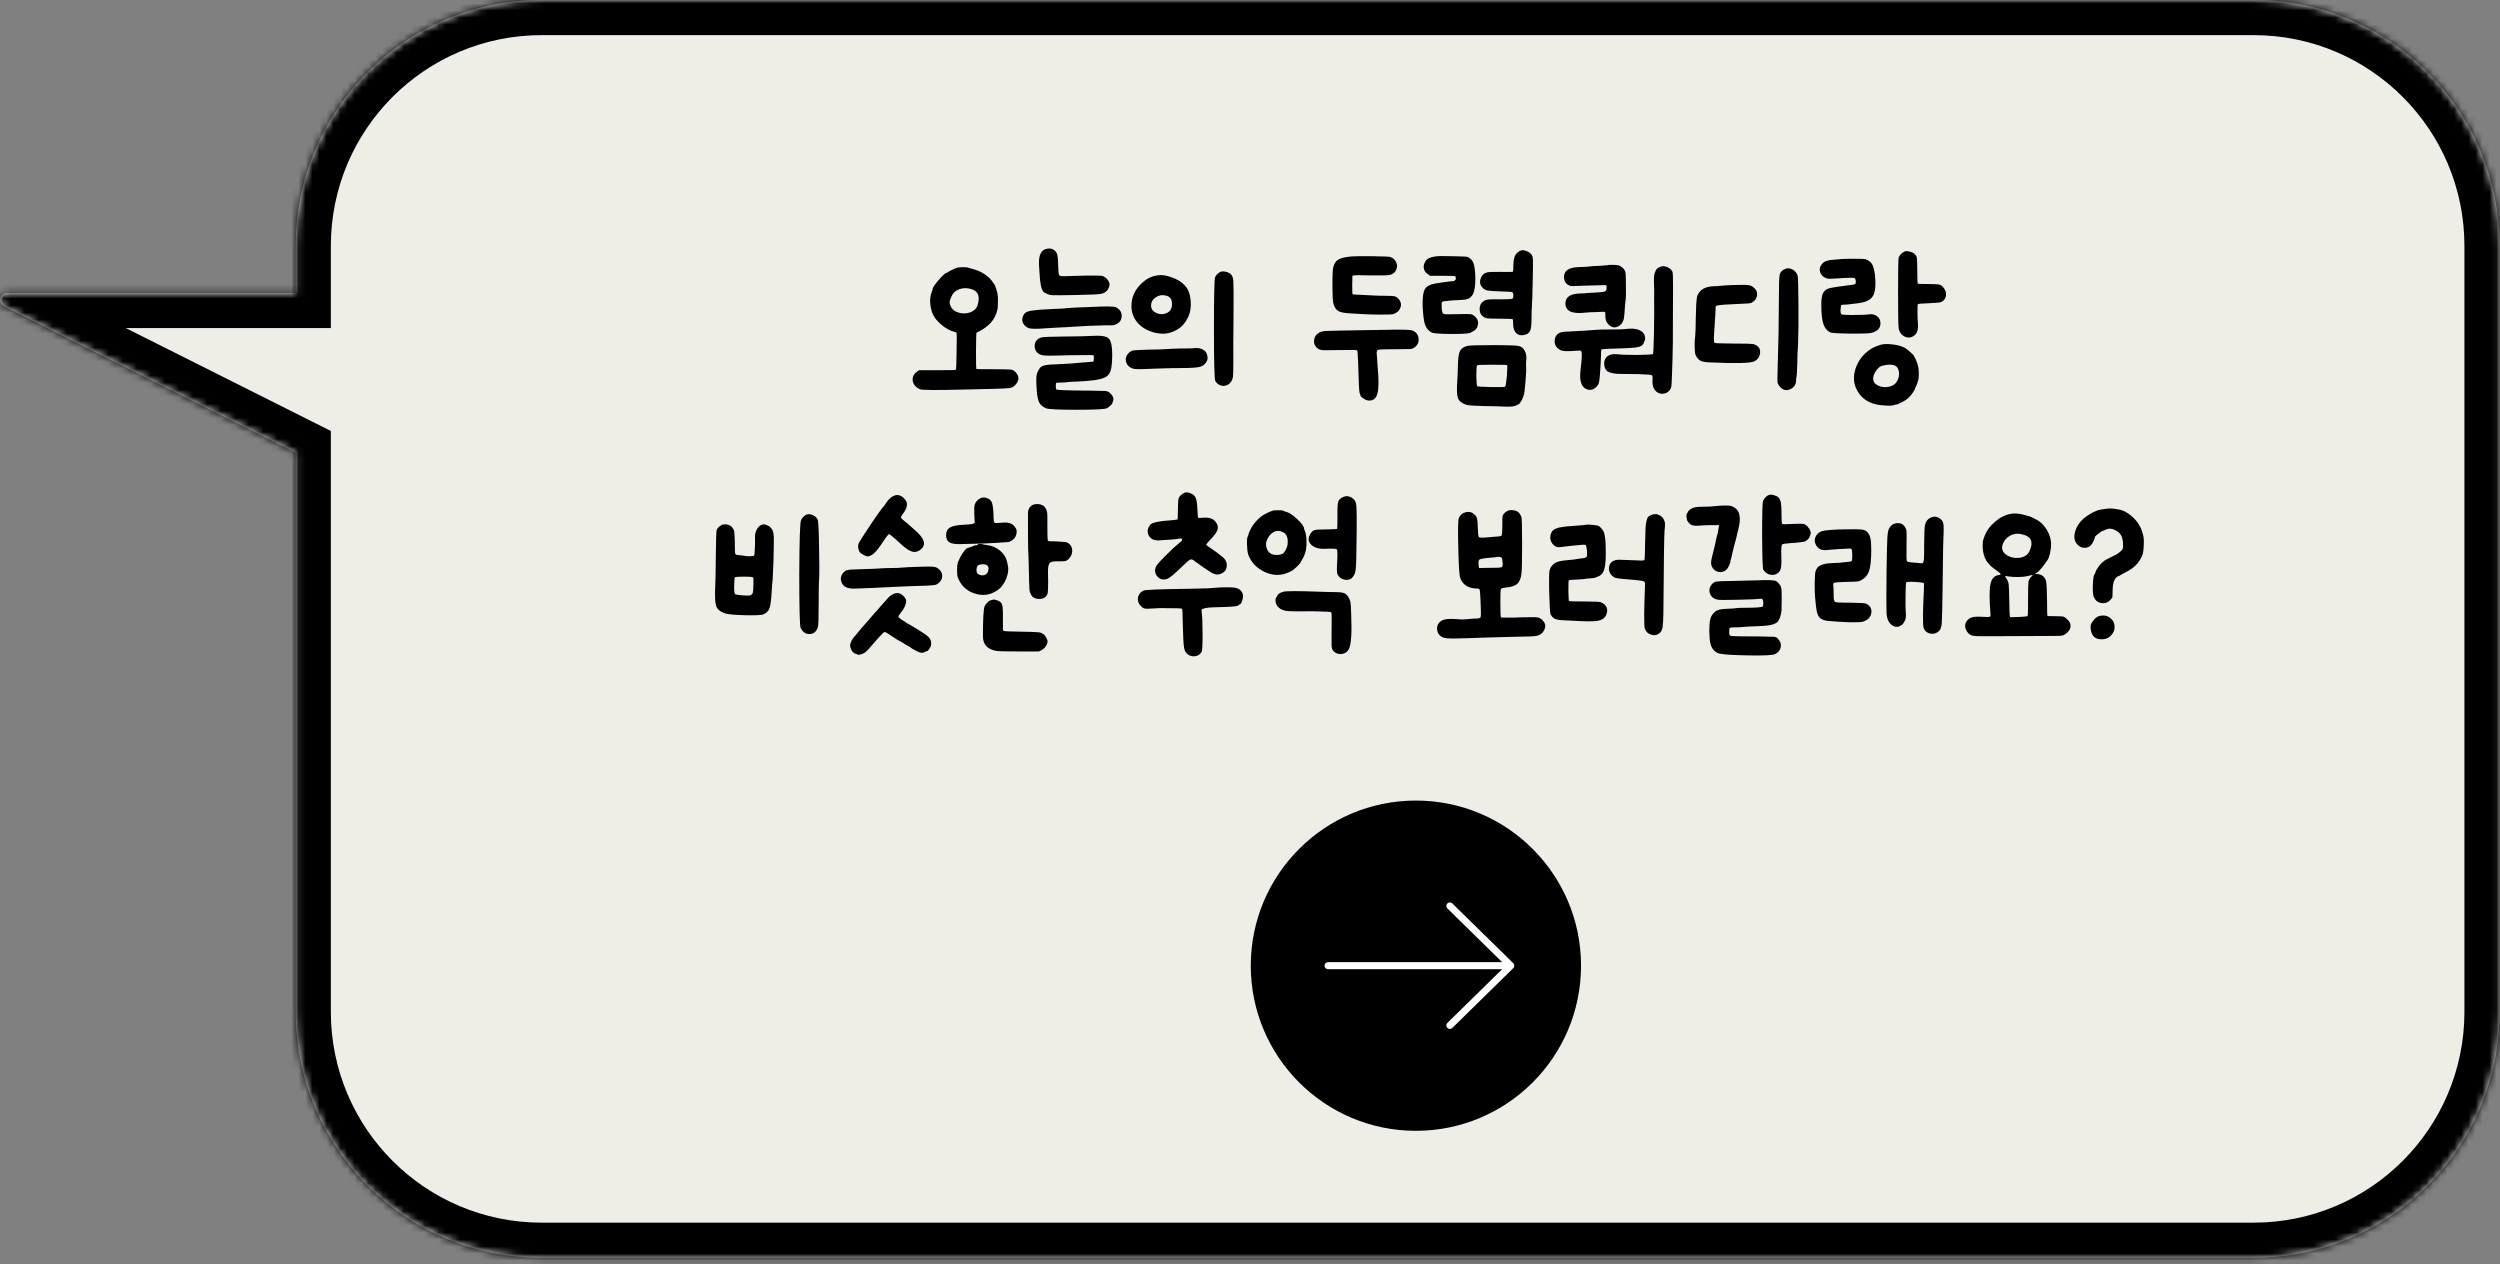 <svg width="356" height="180" viewBox="0 0 356 180" fill="none" xmlns="http://www.w3.org/2000/svg">
<rect x="0" y="0" width="356" height="180" fill="#808080" stroke="none"/>
<mask id="path-1-inside-1_802_12040" fill="white">
<path fill-rule="evenodd" clip-rule="evenodd" d="M77.131 0C57.789 0 42.109 15.68 42.109 35.021V41.71L1.002 41.71C-0.053 41.71 -0.39 43.132 0.553 43.605L42.109 64.458V144.088C42.109 163.43 57.789 179.109 77.131 179.109H320.917C340.258 179.109 355.938 163.43 355.938 144.088V35.021C355.938 15.68 340.258 0 320.917 0H77.131Z"/>
</mask>
<path fill-rule="evenodd" clip-rule="evenodd" d="M77.131 0C57.789 0 42.109 15.68 42.109 35.021V41.71L1.002 41.71C-0.053 41.71 -0.39 43.132 0.553 43.605L42.109 64.458V144.088C42.109 163.43 57.789 179.109 77.131 179.109H320.917C340.258 179.109 355.938 163.43 355.938 144.088V35.021C355.938 15.68 340.258 0 320.917 0H77.131Z" fill="#EEEDE6"/>
<path d="M42.109 41.71L42.109 46.713L47.112 46.713V41.71H42.109ZM1.002 41.71L1.002 46.713L1.002 46.713L1.002 41.71ZM0.553 43.605L2.797 39.133L2.797 39.133L0.553 43.605ZM42.109 64.458H47.112V61.371L44.353 59.986L42.109 64.458ZM47.112 35.021C47.112 18.443 60.552 5.003 77.131 5.003V-5.003C55.026 -5.003 37.106 12.916 37.106 35.021H47.112ZM47.112 41.71V35.021H37.106V41.71H47.112ZM1.002 46.713L42.109 46.713L42.109 36.707L1.002 36.707L1.002 46.713ZM2.797 39.133C6.569 41.026 5.222 46.713 1.002 46.713V36.707C-5.328 36.707 -7.349 45.237 -1.69 48.077L2.797 39.133ZM44.353 59.986L2.797 39.133L-1.691 48.077L39.865 68.929L44.353 59.986ZM47.112 144.088V64.458H37.106V144.088H47.112ZM77.131 174.106C60.552 174.106 47.112 160.667 47.112 144.088H37.106C37.106 166.193 55.026 184.112 77.131 184.112V174.106ZM320.917 174.106H77.131V184.112H320.917V174.106ZM350.935 144.088C350.935 160.667 337.495 174.106 320.917 174.106V184.112C343.022 184.112 360.941 166.193 360.941 144.088H350.935ZM350.935 35.021V144.088H360.941V35.021H350.935ZM320.917 5.003C337.495 5.003 350.935 18.443 350.935 35.021H360.941C360.941 12.916 343.022 -5.003 320.917 -5.003V5.003ZM77.131 5.003H320.917V-5.003H77.131V5.003Z" fill="black" mask="url(#path-1-inside-1_802_12040)"/>
<path d="M136.108 38.187C136.332 38.094 136.629 38.048 137.001 38.048C137.373 38.029 137.68 38.057 137.921 38.132C138.126 38.187 138.321 38.243 138.507 38.299C139.492 38.559 140.301 39.005 140.934 39.638C141.119 39.824 141.296 40.047 141.463 40.307C141.649 40.549 141.742 40.707 141.742 40.781C141.742 40.818 141.761 40.893 141.798 41.004C141.854 41.097 141.9 41.227 141.938 41.395C141.993 41.581 142.031 41.748 142.049 41.897C142.105 42.138 142.124 42.529 142.105 43.068C142.105 43.589 142.068 43.979 141.993 44.24C141.696 45.467 140.868 46.434 139.511 47.14C139.232 47.289 139.074 47.373 139.037 47.391C139.018 47.428 139 48.293 138.981 49.985C138.981 51.677 139 52.532 139.037 52.551C139.056 52.57 139.892 52.579 141.547 52.579C142.942 52.579 143.75 52.597 143.974 52.635C144.197 52.653 144.411 52.774 144.615 52.997C145.192 53.611 145.164 54.234 144.531 54.866C144.308 55.089 144.067 55.219 143.806 55.256C143.565 55.294 142.849 55.331 141.659 55.368C140.264 55.387 138.674 55.424 136.889 55.48C133.226 55.572 131.255 55.554 130.977 55.424C130.4 55.145 130.065 54.754 129.972 54.252C129.898 53.732 130.093 53.295 130.558 52.941L130.865 52.718H133.459C135.188 52.718 136.071 52.7 136.108 52.663C136.164 52.607 136.201 51.724 136.22 50.013C136.257 48.302 136.248 47.419 136.192 47.363C136.155 47.326 136.053 47.289 135.885 47.252C135.309 47.103 134.723 46.787 134.128 46.303C133.533 45.82 133.105 45.309 132.845 44.77C132.622 44.267 132.492 43.691 132.455 43.04C132.436 42.389 132.529 41.859 132.734 41.45C132.771 41.358 132.789 41.274 132.789 41.2C132.789 40.995 133.078 40.558 133.654 39.889C134.249 39.201 134.63 38.857 134.798 38.857C134.853 38.857 134.881 38.847 134.881 38.829C134.881 38.792 135.03 38.699 135.327 38.55C135.644 38.383 135.904 38.262 136.108 38.187ZM138.34 41.172C137.745 40.986 137.178 40.986 136.638 41.172C136.099 41.358 135.727 41.683 135.523 42.148C135.448 42.334 135.393 42.464 135.355 42.538C135.188 42.854 135.188 43.198 135.355 43.57C135.523 43.942 135.783 44.212 136.136 44.379C136.768 44.658 137.401 44.704 138.033 44.519C138.665 44.314 139.056 43.961 139.204 43.459C139.595 42.231 139.307 41.469 138.34 41.172ZM149.066 35.426C149.568 35.315 149.977 35.435 150.293 35.789C150.442 35.937 150.535 36.123 150.572 36.346C150.628 36.57 150.665 36.997 150.683 37.629C150.683 37.685 150.683 37.75 150.683 37.825C150.702 38.606 150.748 39.061 150.823 39.191C150.916 39.303 151.204 39.349 151.687 39.331C151.743 39.331 151.79 39.331 151.827 39.331C152.533 39.294 153.51 39.266 154.755 39.247C155.964 39.228 156.671 39.238 156.875 39.275C157.098 39.312 157.331 39.442 157.572 39.666C158.112 40.205 158.13 40.781 157.628 41.395C157.386 41.655 157.061 41.813 156.652 41.869C156.261 41.925 155.099 41.971 153.166 42.008C151.325 42.045 150.228 42.055 149.874 42.036C149.521 42.018 149.224 41.934 148.982 41.785C148.926 41.748 148.861 41.72 148.787 41.702C148.526 41.571 148.34 41.237 148.229 40.697C148.117 40.158 148.024 39.154 147.95 37.685C147.894 36.328 148.266 35.575 149.066 35.426ZM155.453 43.71C157.498 43.598 158.66 43.617 158.939 43.765C159.534 44.1 159.794 44.556 159.72 45.132C159.664 45.709 159.292 46.099 158.604 46.303C158.511 46.322 158.065 46.331 157.266 46.331C155.964 46.35 154.476 46.415 152.803 46.527C152.394 46.564 151.715 46.601 150.767 46.638C149.986 46.675 149.354 46.712 148.87 46.75C147.55 46.861 146.732 46.843 146.416 46.694C146.119 46.564 145.886 46.359 145.719 46.08C145.57 45.801 145.533 45.523 145.607 45.244C145.7 44.89 145.849 44.649 146.053 44.519C146.258 44.37 146.602 44.267 147.085 44.212C147.569 44.137 148.406 44.072 149.596 44.016C150.618 43.979 151.232 43.951 151.436 43.933C151.585 43.896 152.189 43.849 153.249 43.793C154.291 43.756 155.025 43.728 155.453 43.71ZM155.313 47.837C156.671 47.745 157.517 47.856 157.851 48.172C158.205 48.47 158.381 49.269 158.381 50.571C158.381 51.928 158.232 52.821 157.935 53.248C157.656 53.676 157.015 53.964 156.01 54.113C155.192 54.224 154.318 54.299 153.389 54.336C152.645 54.355 152.162 54.383 151.938 54.42C151.697 54.457 151.399 54.475 151.046 54.475C150.655 54.475 150.432 54.503 150.376 54.559C150.358 54.615 150.349 54.773 150.349 55.033C150.349 55.275 150.367 55.414 150.404 55.452C150.497 55.545 151.78 55.6 154.253 55.619C154.402 55.619 154.616 55.619 154.895 55.619C156.327 55.638 157.173 55.656 157.433 55.675C157.693 55.712 157.898 55.805 158.046 55.954C158.084 55.991 158.102 56.01 158.102 56.01C158.548 56.419 158.66 56.846 158.437 57.292C158.381 57.404 158.353 57.478 158.353 57.516C158.353 57.553 158.26 57.646 158.074 57.794C157.907 57.962 157.758 58.073 157.628 58.129C157.349 58.278 155.908 58.352 153.305 58.352C150.702 58.352 149.242 58.278 148.926 58.129C148.499 57.925 148.201 57.683 148.034 57.404C147.866 57.125 147.745 56.669 147.671 56.037C147.541 54.55 147.532 53.629 147.643 53.276C147.829 52.7 148.071 52.328 148.368 52.16C148.684 51.993 149.345 51.9 150.349 51.882C151.167 51.844 151.855 51.807 152.413 51.77C153.826 51.658 154.82 51.575 155.397 51.519C155.583 51.519 155.685 51.5 155.704 51.463C155.741 51.445 155.759 51.305 155.759 51.045C155.778 50.785 155.769 50.636 155.732 50.599C155.694 50.562 155.099 50.552 153.947 50.571C152.812 50.571 151.725 50.589 150.683 50.627C149.642 50.664 148.926 50.654 148.536 50.599C148.164 50.543 147.866 50.394 147.643 50.152C147.457 49.929 147.355 49.66 147.336 49.344C147.318 49.028 147.392 48.758 147.56 48.535C147.56 48.535 147.569 48.525 147.587 48.507C147.792 48.246 148.062 48.089 148.396 48.033C148.731 47.977 149.772 47.94 151.52 47.921C151.557 47.921 151.585 47.921 151.604 47.921C153.612 47.903 154.848 47.875 155.313 47.837ZM173.674 38.773C173.86 38.643 174.139 38.615 174.511 38.689C174.883 38.764 175.152 38.903 175.32 39.108C175.338 39.108 175.348 39.117 175.348 39.136C175.515 39.322 175.608 39.647 175.627 40.112C175.664 40.558 175.673 42.036 175.654 44.546C175.654 44.658 175.654 44.751 175.654 44.825C175.617 48.34 175.608 50.571 175.627 51.519C175.627 52.728 175.608 53.444 175.571 53.667C175.496 54.113 175.301 54.457 174.985 54.699C174.669 54.922 174.325 54.996 173.953 54.922C173.581 54.847 173.284 54.624 173.061 54.252C172.93 54.066 172.865 51.612 172.865 46.889C172.865 42.166 172.921 39.693 173.033 39.47C173.163 39.191 173.377 38.959 173.674 38.773ZM164.749 39.219C165.381 39.108 166.088 39.201 166.869 39.498C167.668 39.777 168.291 40.167 168.738 40.669C169.202 41.172 169.472 41.869 169.546 42.761C169.639 43.654 169.518 44.453 169.184 45.16C168.923 45.699 168.626 46.127 168.291 46.443C167.957 46.759 167.52 47.029 166.98 47.252C166.162 47.586 165.233 47.605 164.191 47.307C163.15 46.991 162.36 46.471 161.821 45.746C161.393 45.188 161.161 44.546 161.123 43.821C161.086 43.096 161.207 42.427 161.486 41.813C161.783 41.181 162.22 40.623 162.797 40.14C163.373 39.638 164.024 39.331 164.749 39.219ZM166.144 42.12C165.586 41.953 165.075 42.018 164.61 42.315C164.145 42.613 163.912 43.022 163.912 43.542C163.912 43.989 164.163 44.333 164.666 44.574C165.168 44.797 165.66 44.797 166.144 44.574C166.646 44.351 166.897 43.923 166.897 43.291C166.897 42.659 166.646 42.269 166.144 42.12ZM169.853 49.595C170.299 49.539 170.653 49.548 170.913 49.623C171.136 49.678 171.35 49.79 171.555 49.957C171.74 50.124 171.861 50.357 171.917 50.654C171.991 50.933 171.973 51.184 171.861 51.407C171.657 51.835 171.322 52.114 170.857 52.244C170.411 52.356 169.528 52.411 168.208 52.411C167.352 52.411 166.385 52.43 165.307 52.467C162.983 52.579 161.69 52.597 161.43 52.523C160.891 52.374 160.538 52.068 160.37 51.603C160.222 51.119 160.333 50.682 160.705 50.292C160.91 50.069 161.133 49.939 161.374 49.901C161.616 49.864 162.323 49.827 163.494 49.79C164.889 49.771 165.79 49.743 166.199 49.706C166.664 49.669 167.306 49.641 168.124 49.623C169.016 49.623 169.593 49.613 169.853 49.595ZM192.499 36.514C192.964 36.477 193.958 36.467 195.483 36.486C197.026 36.505 197.863 36.542 197.993 36.597C198.402 36.746 198.681 37.007 198.83 37.378C198.979 37.732 198.969 38.085 198.802 38.438C198.653 38.792 198.374 39.024 197.965 39.136C197.761 39.21 196.878 39.238 195.316 39.219C193.754 39.182 192.908 39.182 192.778 39.219L192.582 39.275L192.555 40.53C192.555 41.385 192.573 41.841 192.61 41.897C192.648 41.934 193.019 41.962 193.726 41.98C194.377 41.999 194.935 42.027 195.399 42.064C195.883 42.101 196.515 42.12 197.296 42.12C198.003 42.12 198.439 42.148 198.607 42.203C198.793 42.241 198.979 42.362 199.165 42.566C199.499 42.957 199.583 43.375 199.416 43.821C199.248 44.267 198.895 44.574 198.356 44.742C198.244 44.779 197.686 44.797 196.682 44.797C195.697 44.797 194.907 44.779 194.312 44.742C193.494 44.686 192.843 44.649 192.359 44.63C191.504 44.593 190.909 44.481 190.574 44.295C190.24 44.091 190.007 43.737 189.877 43.236C189.784 42.882 189.738 41.99 189.738 40.558C189.738 39.126 189.784 38.262 189.877 37.964C190.026 37.462 190.277 37.118 190.63 36.932C191.002 36.728 191.625 36.588 192.499 36.514ZM197.045 46.973C199.313 46.917 200.634 46.936 201.005 47.029C201.619 47.215 201.954 47.614 202.01 48.228C202.065 48.823 201.805 49.279 201.229 49.595C201.136 49.65 200.968 49.688 200.727 49.706C200.503 49.706 199.806 49.715 198.635 49.734C198.467 49.734 198.244 49.734 197.965 49.734C196.98 49.734 196.403 49.762 196.236 49.818C196.087 49.873 196.022 50.059 196.041 50.376C196.041 50.487 196.05 50.571 196.069 50.627C196.087 51.054 196.125 51.603 196.18 52.272C196.348 54.076 196.338 55.322 196.152 56.01C195.985 56.697 195.595 57.041 194.981 57.041C194.721 57.041 194.442 56.939 194.144 56.735C193.847 56.549 193.698 56.372 193.698 56.205C193.698 56.149 193.67 56.075 193.614 55.982C193.54 55.87 193.466 54.345 193.391 51.407C193.354 50.459 193.308 49.957 193.252 49.901C193.215 49.827 192.508 49.808 191.132 49.846C189.57 49.864 188.668 49.873 188.427 49.873C188.185 49.855 187.98 49.808 187.813 49.734C187.46 49.529 187.237 49.251 187.144 48.897C187.069 48.525 187.134 48.163 187.339 47.81C187.413 47.698 187.543 47.577 187.729 47.447C187.915 47.317 188.046 47.252 188.12 47.252C188.213 47.252 188.306 47.224 188.399 47.168C188.51 47.131 189.672 47.094 191.885 47.056C193.819 47.038 195.539 47.01 197.045 46.973ZM216.42 35.733C216.699 35.584 217.025 35.593 217.396 35.761C217.787 35.91 218.057 36.142 218.205 36.458C218.261 36.607 218.289 36.821 218.289 37.099C218.308 37.378 218.298 38.28 218.261 39.805C218.224 41.887 218.187 43.115 218.15 43.486C218.112 43.896 218.094 44.481 218.094 45.244C218.094 46.155 218.029 46.768 217.899 47.084C217.768 47.401 217.489 47.605 217.062 47.698C216.597 47.81 216.216 47.726 215.918 47.447C215.621 47.15 215.472 46.722 215.472 46.164C215.472 45.736 215.453 45.504 215.416 45.467C215.379 45.411 214.775 45.383 213.603 45.383C212.432 45.383 211.772 45.355 211.623 45.299C211.028 45.095 210.721 44.686 210.703 44.072C210.684 43.44 210.963 42.994 211.539 42.733C211.707 42.641 212.367 42.603 213.52 42.622C213.594 42.622 213.687 42.622 213.799 42.622C214.635 42.622 215.128 42.603 215.277 42.566C215.426 42.529 215.5 42.389 215.5 42.148C215.5 42.111 215.5 42.083 215.5 42.064C215.5 41.785 215.435 41.627 215.305 41.59C215.193 41.553 214.71 41.525 213.854 41.506C212.795 41.469 212.116 41.423 211.818 41.367C211.539 41.311 211.298 41.172 211.093 40.948C210.777 40.614 210.684 40.214 210.814 39.749C210.944 39.266 211.242 38.95 211.707 38.801C211.93 38.727 212.599 38.699 213.715 38.717C214.849 38.736 215.426 38.727 215.444 38.689C215.481 38.633 215.5 38.336 215.5 37.797C215.519 37.183 215.593 36.737 215.723 36.458C215.853 36.16 216.086 35.919 216.42 35.733ZM204.399 36.514C204.753 36.458 205.58 36.449 206.882 36.486C208.202 36.505 208.918 36.542 209.029 36.597C209.438 36.821 209.708 37.127 209.838 37.518C209.968 37.89 210.052 38.541 210.089 39.47C210.108 40.642 209.987 41.46 209.727 41.925C209.671 42.036 209.568 42.166 209.42 42.315C209.29 42.445 209.197 42.51 209.141 42.51C209.104 42.51 209.029 42.538 208.918 42.594C208.825 42.65 208.425 42.696 207.718 42.733C207.03 42.752 206.584 42.78 206.38 42.817C206.194 42.854 205.998 42.873 205.794 42.873C205.552 42.892 205.403 42.938 205.348 43.012C205.292 43.068 205.273 43.245 205.292 43.542C205.292 43.598 205.292 43.663 205.292 43.737C205.31 44.277 205.394 44.593 205.543 44.686C205.71 44.76 206.268 44.779 207.216 44.742C207.347 44.742 207.449 44.742 207.523 44.742C208.583 44.704 209.224 44.704 209.448 44.742C209.671 44.779 209.903 44.928 210.145 45.188C210.442 45.485 210.545 45.848 210.452 46.276C210.377 46.703 210.136 47.01 209.727 47.196C209.559 47.289 209.448 47.354 209.392 47.391C209.169 47.503 208.248 47.559 206.631 47.559C205.032 47.54 204.12 47.475 203.897 47.363C203.433 47.122 203.107 46.74 202.921 46.22C202.754 45.699 202.642 44.844 202.586 43.654C202.549 42.427 202.652 41.608 202.893 41.2C203.135 40.772 203.646 40.493 204.427 40.363C204.985 40.288 205.292 40.242 205.348 40.223C205.571 40.205 205.85 40.167 206.184 40.112C206.389 40.075 206.566 40.056 206.714 40.056C207.216 40.037 207.402 39.824 207.272 39.414C207.254 39.34 207.161 39.303 206.993 39.303C206.844 39.284 206.324 39.275 205.431 39.275H203.646L203.34 39.052C203.098 38.903 202.921 38.699 202.81 38.438C202.717 38.159 202.707 37.899 202.782 37.657C202.893 37.304 203.061 37.044 203.284 36.876C203.525 36.709 203.897 36.588 204.399 36.514ZM208.918 49.26C209.197 49.185 210.442 49.148 212.655 49.148C214.886 49.148 216.123 49.195 216.365 49.288C216.718 49.399 216.978 49.641 217.145 50.013C217.331 50.366 217.396 50.785 217.341 51.268C217.304 51.603 217.294 51.9 217.313 52.16C217.35 52.57 217.322 53.295 217.229 54.336C217.155 55.377 217.062 56.056 216.95 56.372C216.857 56.688 216.727 56.967 216.56 57.209C216.411 57.469 216.281 57.599 216.169 57.599C216.132 57.599 216.086 57.618 216.03 57.655C215.807 57.859 215.24 57.943 214.329 57.906C213.771 57.869 212.748 57.841 211.261 57.822C209.847 57.785 209.039 57.729 208.834 57.655C208.165 57.432 207.756 57.106 207.607 56.679C207.458 56.27 207.43 55.405 207.523 54.085C207.56 53.694 207.588 53.007 207.607 52.021C207.625 51.036 207.718 50.366 207.886 50.013C208.053 49.66 208.397 49.409 208.918 49.26ZM214.607 51.993C214.552 51.956 213.836 51.937 212.46 51.937C211.102 51.937 210.396 51.965 210.34 52.021C210.266 52.077 210.229 52.579 210.229 53.527C210.247 54.475 210.294 54.968 210.368 55.005C210.498 55.061 211.177 55.098 212.404 55.117C213.65 55.136 214.291 55.117 214.329 55.061C214.421 54.95 214.505 54.429 214.58 53.499C214.654 52.57 214.663 52.068 214.607 51.993ZM228.911 37.769C229.059 37.713 229.329 37.694 229.719 37.713C230.11 37.732 230.38 37.76 230.528 37.797C230.937 37.964 231.235 38.234 231.421 38.606C231.495 38.754 231.532 39.424 231.532 40.614C231.551 41.785 231.532 42.52 231.477 42.817C231.439 43.003 231.402 43.403 231.365 44.016C231.328 44.63 231.291 45.058 231.253 45.299C231.179 45.746 230.984 46.09 230.668 46.331C230.37 46.554 230.063 46.648 229.747 46.61C229.45 46.554 229.18 46.378 228.938 46.08C228.697 45.783 228.585 45.402 228.604 44.937C228.604 44.621 228.585 44.444 228.548 44.407C228.529 44.388 228.139 44.398 227.377 44.435C226.633 44.453 226.094 44.481 225.759 44.519C223.862 44.742 222.914 44.305 222.914 43.208C222.914 42.278 223.649 41.804 225.117 41.785C225.471 41.785 225.759 41.767 225.982 41.729C226.242 41.711 226.707 41.683 227.377 41.646C228.009 41.608 228.39 41.562 228.52 41.506C228.669 41.45 228.753 41.32 228.771 41.116C228.808 40.837 228.79 40.679 228.715 40.642C228.66 40.586 228.446 40.577 228.074 40.614C227.721 40.632 227.33 40.642 226.902 40.642C226.531 40.642 225.908 40.66 225.034 40.697C224.253 40.753 223.769 40.753 223.583 40.697C223.044 40.511 222.756 40.13 222.719 39.554C222.682 38.977 222.923 38.559 223.444 38.299C223.741 38.132 224.318 38.038 225.173 38.02C225.787 38.001 226.205 37.973 226.428 37.936C226.633 37.899 227.079 37.871 227.767 37.853C228.436 37.815 228.818 37.788 228.911 37.769ZM236.497 37.964C236.757 37.871 237.045 37.89 237.361 38.02C237.678 38.132 237.929 38.327 238.115 38.606C238.189 38.717 238.226 39.015 238.226 39.498C238.245 39.963 238.245 41.581 238.226 44.351C238.226 48.089 238.208 50.283 238.17 50.933C238.152 51.547 238.124 52.402 238.087 53.499C238.068 54.541 238.012 55.145 237.919 55.312C237.678 55.777 237.306 56.028 236.804 56.065C236.32 56.102 235.92 55.907 235.604 55.48C235.363 55.145 235.27 54.643 235.325 53.973C235.325 53.936 235.325 53.899 235.325 53.862C235.344 53.602 235.288 53.453 235.158 53.416C235.047 53.36 234.619 53.323 233.875 53.304C233.726 53.304 233.606 53.295 233.513 53.276C232.285 53.258 231.411 53.248 230.891 53.248C229.98 53.248 229.338 53.137 228.966 52.914C228.613 52.691 228.436 52.309 228.436 51.77C228.436 51.287 228.613 50.924 228.966 50.682C229.338 50.441 229.831 50.366 230.445 50.459C230.854 50.515 231.774 50.543 233.206 50.543C234.637 50.524 235.363 50.478 235.381 50.403C235.437 50.329 235.484 49.371 235.521 47.531C235.558 45.671 235.567 43.97 235.549 42.427C235.567 41.423 235.558 40.66 235.521 40.14C235.502 39.6 235.539 39.182 235.632 38.885C235.744 38.568 235.846 38.364 235.939 38.271C236.051 38.178 236.237 38.076 236.497 37.964ZM231.393 46.861C232.267 46.731 232.964 46.787 233.485 47.029C234.005 47.27 234.266 47.661 234.266 48.2C234.266 48.386 234.247 48.488 234.21 48.507C234.173 48.525 234.145 48.59 234.126 48.702C234.033 49.037 233.81 49.26 233.457 49.371C233.122 49.483 232.369 49.557 231.198 49.595C229.189 49.65 228.139 49.706 228.046 49.762C228.009 49.781 227.99 49.994 227.99 50.403C227.99 50.738 227.972 51.203 227.934 51.798C227.879 52.579 227.841 53.127 227.823 53.444C227.786 53.946 227.739 54.299 227.683 54.503C227.628 54.708 227.507 54.903 227.321 55.089C226.93 55.48 226.503 55.6 226.038 55.452C225.573 55.303 225.266 54.95 225.117 54.392C225.006 54.001 224.987 53.453 225.062 52.746C225.248 51.221 225.294 50.329 225.201 50.069C225.164 49.976 225.099 49.929 225.006 49.929C224.932 49.911 224.56 49.929 223.89 49.985C223.258 50.022 222.803 50.013 222.524 49.957C222.263 49.901 222.022 49.771 221.798 49.567C221.52 49.325 221.38 49 221.38 48.59C221.38 48.163 221.52 47.828 221.798 47.586C221.966 47.438 222.142 47.345 222.328 47.307C222.533 47.252 222.97 47.215 223.639 47.196C225.48 47.103 226.67 47.029 227.209 46.973C227.525 46.936 228.26 46.917 229.413 46.917C230.565 46.917 231.226 46.898 231.393 46.861ZM254.203 38.299C254.556 38.15 254.91 38.178 255.263 38.383C255.616 38.568 255.858 38.866 255.988 39.275C256.044 39.498 256.081 40.828 256.1 43.263C256.118 45.681 256.1 47.586 256.044 48.981C256.025 49.241 255.997 49.725 255.96 50.431C255.942 51.138 255.932 51.621 255.932 51.882C255.895 52.941 255.858 53.546 255.821 53.694C255.784 53.862 255.765 54.011 255.765 54.141C255.765 54.754 255.486 55.182 254.928 55.424C254.389 55.666 253.915 55.563 253.506 55.117C253.283 54.875 253.153 54.652 253.115 54.448C253.097 54.224 253.106 53.481 253.143 52.216C253.255 48.776 253.311 45.606 253.311 42.706C253.311 40.697 253.348 39.507 253.422 39.136C253.497 38.764 253.757 38.485 254.203 38.299ZM246.84 40.586C248.03 40.549 248.764 40.558 249.043 40.614C249.322 40.651 249.592 40.8 249.852 41.06C250.168 41.376 250.28 41.739 250.187 42.148C250.113 42.557 249.852 42.882 249.406 43.124C249.276 43.198 248.764 43.245 247.872 43.263C245.957 43.338 244.823 43.421 244.469 43.514C244.376 43.552 244.321 43.617 244.302 43.71C244.302 43.784 244.293 44.072 244.274 44.574C244.237 45.355 244.2 45.941 244.162 46.331C244.088 47.354 244.051 48.023 244.051 48.34C244.07 48.637 244.116 48.804 244.19 48.842C244.302 48.879 245.232 48.907 246.979 48.925C248.43 48.925 249.285 48.944 249.545 48.981C249.824 49.018 250.075 49.13 250.298 49.316C250.615 49.613 250.717 49.994 250.605 50.459C250.494 50.924 250.224 51.259 249.796 51.463C249.239 51.724 247.119 51.77 243.437 51.603C242.842 51.584 242.405 51.5 242.126 51.352C241.866 51.203 241.643 50.943 241.457 50.571C241.383 50.403 241.336 50.032 241.318 49.455C241.299 48.86 241.327 48.302 241.401 47.782C241.438 47.503 241.466 46.582 241.485 45.02C241.522 43.607 241.569 42.733 241.624 42.399C241.68 42.045 241.848 41.729 242.126 41.45C242.573 40.986 243.289 40.753 244.274 40.753C244.534 40.753 244.785 40.735 245.027 40.697C245.287 40.66 245.892 40.623 246.84 40.586ZM271.29 35.789C271.458 35.733 271.69 35.752 271.988 35.844C272.285 35.919 272.508 36.03 272.657 36.179C272.843 36.365 272.945 36.56 272.964 36.765C273.001 36.969 273.02 37.564 273.02 38.55C273.02 39.74 273.048 40.353 273.103 40.391C273.159 40.428 273.652 40.446 274.582 40.446C275.418 40.446 275.939 40.474 276.143 40.53C276.367 40.567 276.58 40.725 276.785 41.004C277.027 41.302 277.138 41.618 277.12 41.953C277.12 42.269 276.999 42.547 276.757 42.789C276.608 42.938 276.422 43.031 276.199 43.068C275.976 43.105 275.455 43.142 274.637 43.18C273.652 43.217 273.14 43.263 273.103 43.319C273.066 43.375 273.048 43.737 273.048 44.407C273.048 45.058 273.066 45.56 273.103 45.913C273.196 46.88 273.01 47.512 272.545 47.81C272.118 48.107 271.672 48.144 271.207 47.921C270.76 47.698 270.482 47.317 270.37 46.778C270.314 46.424 270.286 44.695 270.286 41.59C270.286 38.466 270.314 36.821 270.37 36.653C270.575 36.226 270.881 35.937 271.29 35.789ZM262.059 36.904C262.207 36.867 262.821 36.849 263.899 36.849C264.717 36.849 265.21 36.858 265.378 36.876C265.545 36.876 265.712 36.923 265.88 37.016C266.214 37.165 266.456 37.378 266.605 37.657C266.754 37.936 266.874 38.373 266.967 38.968C267.153 40.511 267.06 41.581 266.688 42.176C266.335 42.752 265.564 43.096 264.373 43.208C264.057 43.245 263.741 43.282 263.425 43.319C263.202 43.356 262.979 43.375 262.756 43.375C262.44 43.375 262.254 43.403 262.198 43.459C262.142 43.514 262.114 43.691 262.114 43.989C262.114 44.026 262.105 44.091 262.086 44.184C262.086 44.519 262.142 44.714 262.254 44.77C262.384 44.825 262.821 44.853 263.565 44.853C263.732 44.853 263.862 44.853 263.955 44.853C265.108 44.853 265.815 44.825 266.075 44.77C266.558 44.695 266.958 44.779 267.274 45.02C267.609 45.262 267.776 45.597 267.776 46.025C267.776 46.378 267.674 46.666 267.469 46.889C267.283 47.094 266.977 47.261 266.549 47.391C266.233 47.484 265.21 47.521 263.481 47.503C261.77 47.484 260.822 47.428 260.636 47.335C260.153 47.094 259.818 46.675 259.632 46.08C259.446 45.485 259.353 44.593 259.353 43.403C259.353 42.659 259.428 42.12 259.576 41.785C259.744 41.432 260.032 41.19 260.441 41.06C260.627 41.004 261.092 40.92 261.835 40.809C262.207 40.772 262.477 40.735 262.644 40.697C262.886 40.66 263.183 40.623 263.537 40.586C263.89 40.549 264.104 40.502 264.178 40.446C264.253 40.391 264.281 40.251 264.262 40.028C264.243 39.768 264.169 39.619 264.039 39.582C263.927 39.545 263.472 39.545 262.672 39.582C261.761 39.638 261.147 39.675 260.831 39.693C260.125 39.749 259.613 39.517 259.297 38.996C259 38.475 259.093 37.964 259.576 37.462C259.837 37.183 260.339 37.025 261.082 36.988C261.547 36.951 261.873 36.923 262.059 36.904ZM267.804 49.093C268.195 48.981 268.734 48.962 269.422 49.037C270.11 49.111 270.668 49.251 271.095 49.455C271.393 49.604 271.709 49.836 272.043 50.152C272.397 50.45 272.573 50.654 272.573 50.766C272.573 50.803 272.583 50.831 272.601 50.85C272.657 50.868 272.741 51.017 272.852 51.296C272.964 51.575 273.048 51.816 273.103 52.021C273.196 52.319 273.243 52.709 273.243 53.193C273.243 53.657 273.206 54.001 273.131 54.224C273.001 54.652 272.889 54.95 272.797 55.117C272.741 55.21 272.713 55.275 272.713 55.312C272.713 55.387 272.62 55.563 272.434 55.842C272.248 56.121 272.081 56.335 271.932 56.484C271.653 56.8 271.235 57.088 270.677 57.348C270.509 57.423 270.389 57.478 270.314 57.516C270.221 57.571 270.128 57.599 270.035 57.599C269.942 57.599 269.831 57.627 269.701 57.683C269.478 57.776 269.031 57.794 268.362 57.739C267.692 57.702 267.144 57.608 266.716 57.46C265.917 57.2 265.275 56.753 264.792 56.121C264.327 55.507 264.067 54.847 264.011 54.141C263.955 53.416 264.104 52.672 264.457 51.91C264.81 51.129 265.35 50.468 266.075 49.929C266.54 49.576 267.116 49.297 267.804 49.093ZM269.645 51.993C269.385 51.919 269.041 51.91 268.613 51.965C268.204 52.021 267.906 52.105 267.72 52.216C267.479 52.365 267.246 52.625 267.023 52.997C266.819 53.35 266.726 53.667 266.744 53.946C266.744 54.355 266.967 54.671 267.414 54.894C267.86 55.117 268.353 55.182 268.892 55.089C269.45 54.996 269.849 54.754 270.091 54.364C270.389 53.88 270.491 53.388 270.398 52.886C270.305 52.384 270.054 52.086 269.645 51.993ZM114.876 73.271C115.155 73.178 115.443 73.206 115.74 73.355C116.057 73.485 116.289 73.699 116.438 73.996C116.531 74.145 116.596 75.409 116.633 77.789C116.689 80.169 116.689 81.768 116.633 82.586C116.596 83.014 116.577 84.204 116.577 86.156C116.577 88.072 116.54 89.122 116.466 89.308C116.261 89.94 115.88 90.266 115.322 90.284C114.764 90.322 114.327 90.033 114.011 89.42C113.881 89.141 113.816 86.593 113.816 81.778C113.835 76.943 113.918 74.377 114.067 74.08C114.253 73.671 114.523 73.401 114.876 73.271ZM102.883 74.693C103.496 74.6 103.961 74.74 104.277 75.112C104.445 75.335 104.538 75.539 104.556 75.725C104.593 75.911 104.621 76.441 104.64 77.315C104.64 77.408 104.64 77.538 104.64 77.706C104.64 78.356 104.658 78.737 104.696 78.849C104.733 78.961 104.863 79.026 105.086 79.044C105.142 79.044 105.188 79.044 105.226 79.044C105.467 79.063 105.681 79.091 105.867 79.128C106.09 79.184 106.388 79.212 106.76 79.212C107.131 79.193 107.336 79.165 107.373 79.128C107.429 79.072 107.466 78.765 107.485 78.208C107.522 77.631 107.531 77.166 107.513 76.813C107.457 76.088 107.615 75.511 107.987 75.084C108.359 74.656 108.777 74.563 109.242 74.805C109.335 74.861 109.409 74.889 109.465 74.889C109.502 74.889 109.577 74.954 109.688 75.084C109.818 75.214 109.911 75.326 109.967 75.418C110.134 75.716 110.209 76.227 110.19 76.953C110.19 77.12 110.19 77.427 110.19 77.873C110.19 78.319 110.181 78.635 110.162 78.821C110.162 79.491 110.134 80.327 110.079 81.331C110.041 82.317 110.014 82.828 109.995 82.865C109.976 82.903 109.939 83.367 109.883 84.26C109.828 85.413 109.725 86.194 109.577 86.603C109.446 86.993 109.167 87.281 108.74 87.467C108.498 87.597 107.624 87.644 106.118 87.607C104.631 87.57 103.682 87.486 103.273 87.356C102.604 87.133 102.176 86.789 101.99 86.324C101.823 85.84 101.776 84.874 101.851 83.423C101.888 82.772 101.916 81.294 101.934 78.989C101.953 76.739 102 75.549 102.074 75.418C102.13 75.307 102.213 75.195 102.325 75.084C102.437 74.954 102.511 74.889 102.548 74.889C102.585 74.889 102.632 74.861 102.688 74.805C102.725 74.768 102.79 74.731 102.883 74.693ZM107.234 82.224C107.178 82.15 106.741 82.112 105.923 82.112C105.123 82.112 104.696 82.15 104.64 82.224C104.603 82.28 104.575 82.559 104.556 83.061C104.538 83.563 104.538 83.916 104.556 84.12C104.575 84.418 104.621 84.585 104.696 84.623C104.77 84.66 105.04 84.706 105.504 84.762C106.174 84.818 106.602 84.827 106.787 84.79C106.992 84.734 107.131 84.604 107.206 84.399C107.243 84.251 107.271 83.869 107.29 83.256C107.308 82.624 107.29 82.28 107.234 82.224ZM127.248 70.621C127.75 70.38 128.234 70.482 128.699 70.928C129.033 71.244 129.182 71.579 129.145 71.932C129.126 72.285 128.931 72.704 128.559 73.187C128.373 73.429 128.289 73.606 128.308 73.717C128.345 73.81 128.513 73.978 128.81 74.219C129.089 74.424 129.312 74.61 129.479 74.777C129.554 74.851 129.796 75.065 130.205 75.418C130.948 76.051 131.385 76.59 131.515 77.036C131.664 77.464 131.543 77.854 131.153 78.208C130.781 78.542 130.381 78.663 129.954 78.57C129.526 78.459 129.005 78.124 128.392 77.566C127.629 76.859 127.146 76.432 126.941 76.283C126.755 76.116 126.635 76.041 126.579 76.06C126.467 76.097 126.049 76.664 125.324 77.761C124.506 78.951 123.808 79.416 123.232 79.156C122.823 78.951 122.563 78.784 122.451 78.654C122.302 78.449 122.219 78.208 122.2 77.929C122.181 77.631 122.246 77.371 122.395 77.148C122.748 76.553 123.371 75.595 124.264 74.275C125.082 73.066 125.603 72.35 125.826 72.127C125.919 72.016 126.058 71.821 126.244 71.542C126.542 71.095 126.876 70.789 127.248 70.621ZM130.567 80.718C131.683 80.681 132.399 80.671 132.715 80.69C133.031 80.709 133.254 80.755 133.384 80.829C133.923 81.145 134.184 81.555 134.165 82.056C134.147 82.559 133.858 82.958 133.3 83.256C133.189 83.312 132.743 83.358 131.962 83.395C130.511 83.433 128.829 83.498 126.913 83.591C125.872 83.646 124.924 83.693 124.069 83.73C123.715 83.73 123.251 83.749 122.674 83.786C122.116 83.804 121.8 83.814 121.726 83.814C120.759 83.851 120.145 83.591 119.885 83.033C119.625 82.493 119.699 81.991 120.108 81.527C120.313 81.322 120.527 81.201 120.75 81.164C120.991 81.108 121.651 81.071 122.73 81.052C123.994 81.015 124.868 80.978 125.352 80.941C125.854 80.904 126.402 80.885 126.997 80.885C127.592 80.885 128.066 80.867 128.42 80.829C128.717 80.792 129.433 80.755 130.567 80.718ZM127.081 84.65C127.527 84.409 127.918 84.381 128.252 84.567C128.364 84.623 128.485 84.715 128.615 84.846C128.764 84.976 128.838 85.059 128.838 85.097C128.838 85.134 128.866 85.18 128.922 85.236C129.07 85.366 129.08 85.645 128.95 86.073C128.819 86.482 128.596 86.872 128.28 87.244C128.057 87.523 127.945 87.709 127.945 87.802C127.945 87.876 128.057 87.997 128.28 88.165C128.299 88.202 128.494 88.323 128.866 88.527C128.94 88.583 129.024 88.648 129.117 88.722C129.228 88.778 129.312 88.825 129.368 88.862C129.442 88.899 129.498 88.927 129.535 88.945C129.591 88.983 130.009 89.234 130.79 89.699C131.515 90.145 131.999 90.489 132.241 90.731C132.482 90.991 132.603 91.288 132.603 91.623C132.603 91.865 132.52 92.116 132.352 92.376C132.185 92.636 132.018 92.767 131.85 92.767C131.794 92.767 131.729 92.794 131.655 92.85C131.432 93.018 131.088 92.99 130.623 92.767C130.028 92.469 129.693 92.264 129.619 92.153C129.582 92.134 129.526 92.106 129.452 92.069C129.433 92.051 129.349 92.004 129.201 91.93C129.145 91.893 129.033 91.828 128.866 91.735C128.773 91.679 128.661 91.605 128.531 91.511C128.494 91.493 128.438 91.465 128.364 91.428C127.992 91.242 127.536 90.963 126.997 90.591C126.57 90.294 126.291 90.117 126.16 90.061C126.049 89.987 125.956 89.978 125.882 90.033C125.807 90.07 125.547 90.331 125.101 90.814C124.654 91.316 124.273 91.753 123.957 92.125C123.511 92.683 123.111 93.018 122.758 93.129C122.349 93.259 122.116 93.278 122.061 93.185C122.042 93.148 121.977 93.12 121.865 93.101C121.586 93.046 121.363 92.832 121.196 92.46C121.029 92.088 121.01 91.781 121.14 91.539C121.196 91.428 121.224 91.363 121.224 91.344C121.224 91.307 121.28 91.195 121.391 91.01C121.521 90.823 121.605 90.712 121.642 90.675C121.679 90.656 121.8 90.517 122.005 90.256C122.284 89.903 122.711 89.401 123.288 88.75C123.474 88.564 123.576 88.453 123.594 88.416C123.594 88.416 123.604 88.397 123.622 88.36C123.66 88.323 123.706 88.276 123.762 88.22C123.818 88.165 123.855 88.118 123.873 88.081C124.357 87.504 124.729 87.086 124.989 86.826C125.008 86.807 125.045 86.761 125.101 86.686C125.175 86.593 125.268 86.482 125.38 86.352C125.491 86.222 125.593 86.11 125.686 86.017C126.133 85.496 126.43 85.162 126.579 85.013C126.746 84.864 126.913 84.743 127.081 84.65ZM139.718 70.9C139.959 70.826 140.201 70.826 140.443 70.9C140.833 71.012 141.094 71.216 141.224 71.514C141.354 71.811 141.438 72.388 141.475 73.243C141.475 73.336 141.475 73.466 141.475 73.633C141.493 74.098 141.54 74.368 141.614 74.442C141.707 74.498 142.014 74.498 142.535 74.442C142.702 74.442 142.842 74.433 142.953 74.414C143.734 74.359 144.292 74.619 144.627 75.195C144.775 75.418 144.812 75.697 144.738 76.032C144.664 76.367 144.515 76.627 144.292 76.813C144.069 76.98 143.892 77.092 143.762 77.148C143.632 77.185 143.362 77.213 142.953 77.231C142.209 77.287 141.8 77.315 141.726 77.315C141.001 77.371 139.337 77.427 136.733 77.482C136.027 77.501 135.516 77.417 135.199 77.231C134.883 77.027 134.725 76.692 134.725 76.227C134.725 75.707 134.911 75.335 135.283 75.112C135.674 74.889 136.343 74.758 137.291 74.721C138.295 74.684 138.797 74.582 138.797 74.414C138.797 74.359 138.779 73.978 138.742 73.271C138.704 72.564 138.723 72.1 138.797 71.876C138.853 71.672 138.965 71.477 139.132 71.291C139.318 71.105 139.513 70.975 139.718 70.9ZM139.244 77.538C139.244 77.482 139.327 77.454 139.495 77.454C139.662 77.436 139.82 77.454 139.969 77.51C140.062 77.547 140.257 77.585 140.554 77.622C141.242 77.696 141.856 77.957 142.395 78.403C142.934 78.849 143.269 79.37 143.399 79.965C143.399 79.983 143.427 80.123 143.483 80.383C143.65 80.978 143.585 81.647 143.288 82.391C142.99 83.135 142.581 83.683 142.061 84.037C141.038 84.743 139.941 84.901 138.769 84.511C137.598 84.12 136.799 83.34 136.371 82.168C136.315 81.963 136.287 81.638 136.287 81.192C136.287 80.727 136.315 80.392 136.371 80.188C136.613 79.556 136.882 79.035 137.18 78.626C137.477 78.198 137.738 77.984 137.961 77.984C138.016 77.984 138.295 77.882 138.797 77.678C138.909 77.641 139.011 77.622 139.104 77.622C139.197 77.622 139.244 77.594 139.244 77.538ZM140.554 80.495C140.406 80.383 140.173 80.337 139.857 80.355C139.541 80.374 139.327 80.448 139.216 80.578C139.123 80.671 139.067 80.848 139.048 81.108C139.048 81.35 139.086 81.527 139.16 81.638C139.272 81.768 139.457 81.861 139.718 81.917C139.978 81.954 140.192 81.917 140.359 81.805C140.582 81.657 140.713 81.434 140.75 81.136C140.805 80.839 140.74 80.625 140.554 80.495ZM141.28 85.431C141.428 85.376 141.521 85.357 141.559 85.376C141.596 85.376 141.717 85.403 141.921 85.459C142.349 85.589 142.609 85.803 142.702 86.101C142.795 86.38 142.832 87.049 142.814 88.109C142.814 88.927 142.814 89.41 142.814 89.559C142.814 89.708 142.851 89.801 142.925 89.838C143 89.894 143.836 89.931 145.435 89.95C146.663 89.968 147.443 89.996 147.778 90.033C148.113 90.052 148.336 90.117 148.448 90.228C148.503 90.284 148.55 90.312 148.587 90.312C148.661 90.312 148.773 90.442 148.922 90.703C149.089 90.982 149.173 91.186 149.173 91.316C149.173 91.539 149.089 91.772 148.922 92.013C148.754 92.274 148.541 92.469 148.28 92.599L147.946 92.767H145.184C143.362 92.767 142.312 92.748 142.033 92.711C140.675 92.525 139.987 91.837 139.969 90.647C139.969 88.118 140.052 86.668 140.22 86.296C140.313 86.129 140.443 85.961 140.61 85.794C140.778 85.608 140.908 85.515 141.001 85.515C141.038 85.515 141.131 85.487 141.28 85.431ZM147.443 71.793C148.02 71.737 148.448 71.858 148.726 72.155C149.005 72.453 149.145 72.871 149.145 73.41V74.916C149.145 76.088 149.163 76.767 149.201 76.953C149.219 77.008 149.284 77.046 149.396 77.064C149.452 77.083 149.768 77.092 150.344 77.092C150.716 77.111 151.004 77.129 151.209 77.148C151.413 77.166 151.525 77.176 151.543 77.176C151.86 77.176 152.129 77.296 152.352 77.538C152.575 77.78 152.687 78.077 152.687 78.431C152.687 78.858 152.52 79.249 152.185 79.602C151.98 79.788 151.794 79.89 151.627 79.909C151.497 79.927 151.051 79.937 150.288 79.937C149.842 79.937 149.554 80.039 149.424 80.244C149.294 80.448 149.229 80.839 149.229 81.415L149.256 82.782C149.256 83.6 149.238 84.139 149.201 84.399C149.182 84.585 149.08 84.781 148.894 84.985C148.671 85.19 148.373 85.292 148.001 85.292C147.704 85.292 147.434 85.227 147.192 85.097C146.969 84.948 146.821 84.753 146.746 84.511C146.709 84.399 146.681 84.334 146.663 84.316C146.607 84.223 146.57 83.776 146.551 82.977L146.467 79.546C146.412 78.877 146.384 77.622 146.384 75.781V73.076C146.384 72.704 146.486 72.406 146.69 72.183C146.895 71.96 147.146 71.83 147.443 71.793ZM168.654 70.175C168.84 70.082 169.1 70.091 169.435 70.203C169.863 70.352 170.142 70.584 170.272 70.9C170.402 71.198 170.486 71.793 170.523 72.685C170.541 73.262 170.569 73.596 170.607 73.689C170.662 73.764 170.811 73.782 171.053 73.745C171.983 73.633 172.633 73.782 173.005 74.191C173.358 74.582 173.489 74.972 173.396 75.363C173.303 75.735 172.949 76.237 172.336 76.869C171.964 77.259 171.778 77.492 171.778 77.566C171.778 77.622 171.936 77.752 172.252 77.957C172.959 78.421 173.6 78.896 174.177 79.379C174.455 79.621 174.623 79.918 174.679 80.272C174.734 80.625 174.669 80.95 174.483 81.248C174.316 81.471 174.065 81.638 173.73 81.75C173.396 81.843 173.126 81.833 172.922 81.722C172.81 81.666 172.736 81.638 172.698 81.638C172.661 81.638 172.401 81.48 171.917 81.164C171.434 80.848 171.071 80.597 170.83 80.411C170.662 80.299 170.551 80.216 170.495 80.16C170.421 80.123 170.356 80.086 170.3 80.048C170.002 79.769 169.77 79.639 169.603 79.658C169.435 79.677 169.175 79.862 168.822 80.216C167.91 81.09 167.288 81.666 166.953 81.945C166.618 82.224 166.349 82.391 166.144 82.447C165.605 82.614 165.159 82.493 164.805 82.084C164.452 81.675 164.387 81.21 164.61 80.69C164.703 80.467 165.131 79.974 165.893 79.212C166.655 78.431 167.315 77.817 167.873 77.371C168.227 77.092 168.385 76.897 168.347 76.785C168.329 76.674 168.124 76.655 167.734 76.729C167.511 76.785 166.618 76.859 165.056 76.953C164.35 76.99 163.857 76.757 163.578 76.255C163.318 75.753 163.392 75.242 163.801 74.721C164.062 74.405 165.084 74.191 166.869 74.08C167.39 74.024 167.659 73.987 167.678 73.968C167.715 73.931 167.734 73.438 167.734 72.49C167.734 71.653 167.78 71.114 167.873 70.872C167.985 70.631 168.245 70.398 168.654 70.175ZM173.786 83.646C174.92 83.609 175.673 83.637 176.045 83.73C176.436 83.823 176.724 84.055 176.91 84.427C177.04 84.688 177.04 85.031 176.91 85.459C176.798 85.887 176.64 86.101 176.436 86.101C176.399 86.101 176.38 86.119 176.38 86.156C176.38 86.305 175.72 86.398 174.4 86.435C173.582 86.454 172.977 86.473 172.587 86.491C172.196 86.51 171.871 86.547 171.611 86.603C171.35 86.659 171.192 86.724 171.136 86.798C171.099 86.854 171.09 86.947 171.109 87.077C171.202 87.728 171.248 88.806 171.248 90.312C171.248 91.818 171.202 92.655 171.109 92.822C170.941 93.12 170.69 93.315 170.356 93.408C170.039 93.501 169.714 93.473 169.379 93.324C168.989 93.157 168.738 92.822 168.626 92.32C168.533 91.837 168.468 90.703 168.431 88.918C168.412 87.486 168.375 86.742 168.32 86.686C168.264 86.631 167.65 86.603 166.479 86.603C165.326 86.584 164.489 86.603 163.969 86.659C163.522 86.696 163.206 86.696 163.02 86.659C162.834 86.621 162.648 86.5 162.462 86.296C162.109 85.961 161.97 85.561 162.044 85.097C162.137 84.632 162.407 84.297 162.853 84.093C163.095 83.981 165.252 83.897 169.324 83.841C171.425 83.804 172.522 83.767 172.615 83.73C172.689 83.711 173.08 83.683 173.786 83.646ZM191.291 70.761C191.57 70.631 191.868 70.621 192.184 70.733C192.5 70.826 192.751 71.012 192.937 71.291C193.067 71.495 193.142 71.83 193.16 72.295C193.197 72.76 193.207 73.912 193.188 75.753C193.169 78.765 193.123 80.55 193.049 81.108C192.993 81.666 192.779 82.094 192.407 82.391C192.203 82.54 191.933 82.596 191.598 82.559C191.264 82.521 190.985 82.4 190.762 82.196C190.557 81.991 190.436 81.778 190.399 81.555C190.362 81.331 190.362 80.894 190.399 80.244C190.473 78.998 190.464 78.329 190.371 78.236C190.26 78.124 189.702 78.096 188.698 78.152C187.749 78.189 187.061 77.966 186.634 77.482C186.225 76.999 186.253 76.46 186.717 75.865C186.866 75.642 187.043 75.511 187.247 75.474C187.452 75.418 187.982 75.391 188.837 75.391C189.841 75.372 190.362 75.344 190.399 75.307C190.436 75.251 190.455 74.628 190.455 73.438C190.436 72.378 190.473 71.709 190.566 71.43C190.659 71.151 190.901 70.928 191.291 70.761ZM181.167 72.741C181.26 72.685 181.53 72.657 181.976 72.657C182.441 72.657 182.71 72.685 182.785 72.741C182.822 72.778 182.906 72.815 183.036 72.853C183.501 72.945 184.058 73.299 184.709 73.912C185.379 74.526 185.713 75 185.713 75.335C185.713 75.391 185.741 75.465 185.797 75.558C185.964 75.911 186.048 76.46 186.048 77.204C186.048 77.929 185.964 78.496 185.797 78.905C185.741 79.016 185.713 79.091 185.713 79.128C185.713 79.165 185.648 79.295 185.518 79.519C185.407 79.723 185.332 79.853 185.295 79.909C185.239 79.965 185.211 80.011 185.211 80.048C185.211 80.141 185.016 80.374 184.626 80.746C184.235 81.118 183.984 81.303 183.873 81.303C183.817 81.303 183.789 81.322 183.789 81.359C183.789 81.396 183.77 81.415 183.733 81.415C183.696 81.415 183.603 81.452 183.454 81.527C182.394 82.01 181.269 81.982 180.079 81.443C178.908 80.885 178.127 80.048 177.737 78.933C177.644 78.598 177.588 78.115 177.569 77.482C177.551 76.832 177.597 76.451 177.709 76.339C177.727 76.302 177.755 76.218 177.792 76.088C177.811 75.958 177.848 75.846 177.904 75.753C177.923 75.697 177.978 75.577 178.071 75.391C178.257 75 178.518 74.619 178.852 74.247C179.187 73.875 179.54 73.568 179.912 73.327C180.042 73.252 180.237 73.15 180.498 73.02C180.758 72.89 180.907 72.825 180.944 72.825C180.981 72.825 181.056 72.797 181.167 72.741ZM182.701 75.781C182.218 75.539 181.762 75.539 181.334 75.781C180.907 76.023 180.581 76.441 180.358 77.036C180.247 77.371 180.256 77.724 180.386 78.096C180.516 78.468 180.73 78.728 181.028 78.877C181.307 79.007 181.641 79.054 182.032 79.016C182.422 78.979 182.683 78.877 182.813 78.71C183.222 78.208 183.408 77.65 183.371 77.036C183.352 76.404 183.129 75.986 182.701 75.781ZM182.757 84.26C183.203 84.148 184.923 84.148 187.917 84.26C188.791 84.297 189.544 84.316 190.176 84.316C190.752 84.316 191.152 84.362 191.375 84.455C191.598 84.529 191.803 84.706 191.989 84.985C192.156 85.245 192.258 85.496 192.296 85.738C192.351 85.98 192.389 86.547 192.407 87.439C192.519 90.061 192.416 91.707 192.1 92.376C191.877 92.841 191.505 93.092 190.985 93.129C190.464 93.166 190.055 92.971 189.758 92.543C189.683 92.413 189.637 92.227 189.618 91.986C189.618 91.763 189.618 91.019 189.618 89.754C189.637 88.471 189.637 87.728 189.618 87.523C189.618 87.3 189.581 87.179 189.506 87.16C189.414 87.123 188.93 87.096 188.056 87.077C187.182 87.04 186.466 87.03 185.909 87.049C184.57 87.068 183.659 87.049 183.175 86.993C182.692 86.919 182.311 86.742 182.032 86.463C181.827 86.259 181.697 85.989 181.641 85.654C181.604 85.32 181.669 85.087 181.837 84.957C181.874 84.92 181.892 84.874 181.892 84.818C181.892 84.743 181.985 84.641 182.171 84.511C182.376 84.381 182.571 84.297 182.757 84.26ZM214.962 72.657C215.148 72.62 215.381 72.629 215.66 72.685C216.106 72.76 216.431 73.057 216.636 73.578C216.71 73.745 216.747 75 216.747 77.343C216.747 79.667 216.72 81.09 216.664 81.61C216.589 82.335 216.385 82.847 216.05 83.144C215.716 83.442 215.148 83.618 214.349 83.674C214.312 83.693 214.265 83.702 214.209 83.702C213.931 83.721 213.763 83.804 213.707 83.953C213.67 84.102 213.652 84.613 213.652 85.487C213.652 85.654 213.652 85.794 213.652 85.905C213.652 87.188 213.68 87.858 213.735 87.914C213.791 87.951 214.479 87.96 215.799 87.942C215.911 87.923 216.06 87.914 216.245 87.914C217.733 87.876 218.616 87.876 218.895 87.914C219.193 87.951 219.453 88.09 219.676 88.332C219.695 88.369 219.713 88.397 219.732 88.416C220.085 88.787 220.141 89.215 219.899 89.699C219.676 90.182 219.276 90.47 218.7 90.563C218.44 90.619 217.454 90.656 215.743 90.675C214.219 90.712 212.861 90.749 211.671 90.786C209.143 90.879 207.534 90.926 206.846 90.926C206.177 90.926 205.731 90.879 205.508 90.786C204.987 90.563 204.699 90.182 204.643 89.643C204.606 89.085 204.82 88.667 205.284 88.388C205.693 88.146 206.419 88.072 207.46 88.165C207.943 88.22 208.343 88.23 208.659 88.192C208.957 88.155 209.384 88.118 209.942 88.081C210.017 88.081 210.109 88.081 210.221 88.081C210.574 88.081 210.779 88.016 210.835 87.886C210.89 87.737 210.9 87.263 210.863 86.463C210.863 86.24 210.853 86.054 210.835 85.905C210.835 85.887 210.835 85.84 210.835 85.766C210.797 84.799 210.76 84.232 210.723 84.065C210.704 83.897 210.602 83.814 210.416 83.814C210.398 83.814 210.388 83.814 210.388 83.814C209.756 83.814 209.217 83.674 208.771 83.395C208.343 83.116 208.055 82.717 207.906 82.196C207.795 81.768 207.711 80.318 207.655 77.845C207.599 75.372 207.627 74.015 207.739 73.773C207.943 73.308 208.278 73.029 208.743 72.936C209.226 72.825 209.635 72.936 209.97 73.271C210.175 73.457 210.295 73.652 210.333 73.857C210.388 74.061 210.426 74.507 210.444 75.195C210.463 75.958 210.509 76.385 210.584 76.478C210.677 76.571 211.03 76.59 211.643 76.534C211.978 76.497 212.406 76.46 212.926 76.423C213.466 76.404 213.763 76.348 213.819 76.255C213.893 76.144 213.931 75.697 213.931 74.916C213.931 74.08 213.94 73.615 213.958 73.522C214.033 73.299 214.163 73.113 214.349 72.964C214.535 72.797 214.739 72.695 214.962 72.657ZM213.819 79.407C213.763 79.351 213.642 79.314 213.456 79.295C213.27 79.277 213.159 79.286 213.122 79.323C213.103 79.342 212.722 79.379 211.978 79.435C211.197 79.509 210.751 79.602 210.639 79.714C210.528 79.807 210.509 80.141 210.584 80.718L210.612 80.885L212.201 80.857C212.276 80.857 212.378 80.857 212.508 80.857C213.27 80.857 213.707 80.829 213.819 80.773C213.949 80.718 214.005 80.513 213.986 80.16C213.986 80.104 213.977 80.067 213.958 80.048C213.94 79.677 213.893 79.463 213.819 79.407ZM235.246 73.299C235.358 73.243 235.507 73.215 235.693 73.215C235.879 73.197 235.99 73.206 236.027 73.243C236.065 73.28 236.148 73.317 236.278 73.355C236.39 73.392 236.511 73.475 236.641 73.606C236.79 73.736 236.883 73.857 236.92 73.968C236.939 74.061 236.966 74.126 237.004 74.163C237.115 74.312 237.124 74.786 237.031 75.586C236.976 76.051 236.92 79.983 236.864 87.384C236.846 88.313 236.808 88.955 236.753 89.308C236.697 89.643 236.585 89.894 236.418 90.061C236.065 90.415 235.656 90.526 235.191 90.396C234.726 90.284 234.4 89.987 234.215 89.503C234.159 89.392 234.131 88.713 234.131 87.467C234.149 86.222 234.187 84.948 234.242 83.646C234.242 83.591 234.242 83.507 234.242 83.395C234.28 83.042 234.224 82.838 234.075 82.782C233.926 82.707 233.406 82.633 232.513 82.559C232.234 82.54 232.011 82.521 231.844 82.503C230.747 82.428 230.096 82.335 229.891 82.224C229.352 81.908 229.092 81.462 229.111 80.885C229.148 80.309 229.455 79.937 230.031 79.769C230.235 79.695 230.747 79.686 231.565 79.742C232.848 79.797 233.592 79.825 233.796 79.825C234.001 79.825 234.122 79.797 234.159 79.742C234.215 79.649 234.252 78.765 234.27 77.092C234.289 76.2 234.307 75.567 234.326 75.195C234.345 74.805 234.391 74.461 234.466 74.163C234.54 73.847 234.624 73.652 234.717 73.578C234.828 73.485 235.005 73.392 235.246 73.299ZM225.457 74.777C225.866 74.703 226.219 74.684 226.517 74.721C226.833 74.758 227.102 74.786 227.326 74.805C227.549 74.823 227.735 74.916 227.883 75.084C228.051 75.233 228.181 75.391 228.274 75.558C228.385 75.725 228.469 75.976 228.525 76.311C228.581 76.646 228.618 76.999 228.636 77.371C228.655 77.743 228.664 78.217 228.664 78.793C228.664 79.946 228.571 80.764 228.385 81.248C228.218 81.713 227.883 82.019 227.381 82.168C227.307 82.187 227.242 82.215 227.186 82.252C227.149 82.289 226.898 82.326 226.433 82.363C225.968 82.382 225.708 82.41 225.652 82.447C225.596 82.466 225.215 82.493 224.509 82.531C223.821 82.549 223.449 82.586 223.393 82.642C223.356 82.679 223.337 83.163 223.337 84.093C223.356 85.004 223.384 85.496 223.421 85.571C223.458 85.626 224.211 85.654 225.68 85.654C227.149 85.654 227.911 85.692 227.967 85.766C228.041 85.822 228.097 85.85 228.134 85.85C228.172 85.85 228.274 85.915 228.441 86.045C228.832 86.398 228.952 86.826 228.804 87.328C228.674 87.83 228.348 88.165 227.828 88.332C227.381 88.481 226.452 88.518 225.038 88.444C224.165 88.406 223.393 88.369 222.724 88.332C222.129 88.313 221.701 88.248 221.441 88.137C221.199 88.025 220.985 87.802 220.799 87.467C220.725 87.319 220.66 86.249 220.604 84.26C220.567 82.27 220.595 81.229 220.688 81.136C220.725 81.099 220.743 81.052 220.743 80.997C220.743 80.922 220.808 80.801 220.939 80.634C221.087 80.448 221.217 80.318 221.329 80.244C221.534 80.095 221.766 79.993 222.026 79.937C222.305 79.862 222.779 79.797 223.449 79.742C223.932 79.704 224.248 79.667 224.397 79.63C224.583 79.593 224.834 79.556 225.15 79.519C225.596 79.481 225.857 79.407 225.931 79.295C226.005 79.184 226.024 78.886 225.987 78.403C225.931 77.975 225.875 77.724 225.819 77.65C225.782 77.575 225.652 77.547 225.429 77.566C225.15 77.603 224.732 77.641 224.174 77.678C223.616 77.733 223.123 77.789 222.696 77.845C222.268 77.919 221.952 77.938 221.747 77.901C221.561 77.864 221.375 77.752 221.19 77.566C220.818 77.176 220.688 76.72 220.799 76.2C220.911 75.679 221.217 75.353 221.719 75.223C221.812 75.205 221.878 75.177 221.915 75.14C221.97 75.121 222.138 75.093 222.417 75.056C222.733 75.019 222.928 74.991 223.002 74.972C223.151 74.954 223.504 74.926 224.062 74.889C224.49 74.851 224.955 74.814 225.457 74.777ZM251.986 70.454C252.209 70.417 252.441 70.445 252.683 70.538C252.943 70.612 253.148 70.724 253.297 70.872C253.464 71.095 253.566 71.347 253.603 71.625C253.659 71.904 253.687 72.425 253.687 73.187C253.687 73.987 253.706 74.442 253.743 74.554C253.799 74.647 254.012 74.675 254.384 74.638C255.909 74.563 256.764 74.563 256.95 74.638C257.062 74.693 257.183 74.777 257.313 74.889C257.443 75 257.508 75.084 257.508 75.14C257.508 75.177 257.536 75.205 257.592 75.223C257.648 75.242 257.685 75.307 257.703 75.418C257.741 75.53 257.768 75.595 257.787 75.614C257.824 75.651 257.843 75.744 257.843 75.893C257.843 76.041 257.815 76.153 257.759 76.227C257.703 76.339 257.675 76.423 257.675 76.478C257.675 76.534 257.61 76.627 257.48 76.757C257.35 76.887 257.229 76.99 257.118 77.064C256.895 77.176 256.169 77.269 254.942 77.343C254.254 77.399 253.873 77.454 253.799 77.51C253.668 77.622 253.622 78.18 253.659 79.184C253.715 80.318 253.641 81.034 253.436 81.331C253.139 81.722 252.748 81.898 252.265 81.861C251.781 81.824 251.391 81.582 251.093 81.136C251 80.987 250.944 79.36 250.926 76.255C250.926 73.15 250.972 71.504 251.065 71.319C251.307 70.835 251.614 70.547 251.986 70.454ZM244.232 72.072C245.515 71.942 246.324 71.951 246.659 72.1C247.198 72.341 247.533 72.713 247.663 73.215C247.811 73.717 247.774 74.414 247.551 75.307C247.533 75.344 247.486 75.53 247.412 75.865C247.3 76.404 247.151 76.999 246.965 77.65C246.761 78.431 246.631 78.979 246.575 79.295C246.538 79.481 246.501 79.611 246.463 79.686C246.426 79.742 246.408 79.835 246.408 79.965C246.408 80.095 246.343 80.29 246.212 80.55C246.101 80.811 245.98 80.997 245.85 81.108C245.515 81.424 245.134 81.536 244.706 81.443C244.279 81.35 243.962 81.09 243.758 80.662C243.628 80.383 243.628 79.974 243.758 79.435C243.832 79.119 243.925 78.747 244.037 78.319C244.037 78.282 244.055 78.198 244.093 78.068C244.13 77.919 244.158 77.817 244.176 77.761C244.214 77.557 244.251 77.38 244.288 77.231C244.306 77.064 244.334 76.915 244.372 76.785C244.558 76.19 244.688 75.605 244.762 75.028L244.79 74.777H243.87C243.237 74.777 242.689 74.796 242.224 74.833C241.685 74.889 241.276 74.879 240.997 74.805C240.736 74.712 240.513 74.526 240.327 74.247C240.234 74.098 240.179 73.885 240.16 73.606C240.141 73.327 240.179 73.141 240.272 73.048C240.327 72.992 240.355 72.945 240.355 72.908C240.355 72.853 240.439 72.75 240.606 72.602C240.811 72.434 241.034 72.323 241.276 72.267C241.536 72.192 241.973 72.155 242.587 72.155C243.275 72.155 243.823 72.127 244.232 72.072ZM250.145 82.642C251.763 82.568 252.692 82.605 252.934 82.754C253.064 82.828 253.194 82.949 253.325 83.116C253.473 83.284 253.557 83.414 253.576 83.507C253.594 83.581 253.622 83.665 253.659 83.758C253.696 83.851 253.715 84.409 253.715 85.431C253.715 86.045 253.706 86.528 253.687 86.882C253.668 87.216 253.603 87.542 253.492 87.858C253.399 88.155 253.287 88.378 253.157 88.527C253.046 88.657 252.841 88.778 252.544 88.89C252.246 88.983 251.93 89.048 251.595 89.085C251.279 89.122 250.824 89.15 250.229 89.169C249.225 89.206 248.546 89.243 248.193 89.28C247.858 89.317 247.458 89.336 246.993 89.336C246.621 89.336 246.398 89.364 246.324 89.42C246.268 89.457 246.24 89.643 246.24 89.978C246.24 90.015 246.24 90.061 246.24 90.117C246.222 90.377 246.315 90.526 246.519 90.563C246.742 90.6 247.495 90.619 248.778 90.619C249.132 90.619 249.41 90.619 249.615 90.619C249.708 90.619 249.847 90.619 250.033 90.619C251.465 90.638 252.311 90.656 252.571 90.675C252.832 90.693 253.036 90.786 253.185 90.954C253.204 90.972 253.213 90.991 253.213 91.01C253.548 91.363 253.668 91.744 253.576 92.153C253.501 92.581 253.241 92.906 252.795 93.129C252.46 93.315 251.112 93.38 248.75 93.324C246.389 93.287 245.004 93.176 244.595 92.99C244.223 92.804 243.953 92.553 243.786 92.237C243.619 91.939 243.507 91.502 243.451 90.926C243.34 89.252 243.433 88.174 243.73 87.691C243.972 87.3 244.241 87.04 244.539 86.909C244.836 86.779 245.338 86.705 246.045 86.686C246.659 86.668 247.04 86.64 247.189 86.603C247.337 86.566 247.793 86.547 248.555 86.547C249.968 86.547 250.786 86.491 251.01 86.38C251.065 86.342 251.093 86.166 251.093 85.85C251.075 85.552 251.028 85.376 250.954 85.32C250.879 85.245 250.684 85.236 250.368 85.292C250.126 85.329 249.159 85.366 247.467 85.403C245.794 85.441 244.864 85.441 244.678 85.403C244.083 85.31 243.693 85.022 243.507 84.539C243.321 84.055 243.423 83.591 243.814 83.144C244 82.958 244.204 82.847 244.427 82.81C244.65 82.772 245.422 82.745 246.742 82.726C248.49 82.689 249.624 82.661 250.145 82.642ZM274.864 73.745C275.404 73.466 275.906 73.531 276.371 73.94C276.594 74.126 276.724 74.396 276.761 74.749C276.798 75.102 276.78 76.088 276.705 77.706C276.687 78.524 276.659 80.569 276.622 83.841C276.584 86.556 276.547 88.165 276.51 88.667C276.473 89.169 276.38 89.522 276.231 89.727C275.878 90.135 275.441 90.303 274.92 90.228C274.4 90.135 274.065 89.847 273.916 89.364C273.86 89.197 273.832 88.602 273.832 87.579C273.851 86.538 273.888 85.487 273.944 84.427C273.981 83.553 273.991 83.098 273.972 83.061C273.86 82.968 273.423 82.903 272.661 82.865C271.899 82.828 271.49 82.856 271.434 82.949C271.397 83.023 271.369 83.637 271.35 84.79C271.332 85.924 271.341 86.686 271.378 87.077C271.415 87.486 271.415 87.802 271.378 88.025C271.341 88.23 271.248 88.444 271.099 88.667C270.95 88.89 270.857 89.001 270.82 89.001C270.783 89.001 270.737 89.02 270.681 89.057C270.495 89.224 270.253 89.29 269.956 89.252C269.658 89.197 269.398 89.048 269.175 88.806C268.877 88.527 268.701 88.044 268.645 87.356C268.608 86.668 268.608 84.641 268.645 81.276C268.682 78.84 268.719 77.296 268.756 76.646C268.794 75.976 268.868 75.53 268.98 75.307C269.24 74.786 269.649 74.517 270.207 74.498C270.765 74.48 271.155 74.731 271.378 75.251C271.452 75.381 271.49 75.549 271.49 75.753C271.508 75.958 271.508 76.618 271.49 77.733C271.49 77.864 271.49 78.059 271.49 78.319C271.471 79.174 271.48 79.677 271.518 79.825C271.555 79.974 271.694 80.048 271.936 80.048C271.992 80.067 272.038 80.076 272.075 80.076C272.354 80.095 272.68 80.123 273.052 80.16C273.461 80.216 273.702 80.225 273.777 80.188C273.87 80.132 273.935 79.955 273.972 79.658C273.991 79.305 274 78.561 274 77.427C274 76.032 274.046 75.121 274.139 74.693C274.251 74.247 274.493 73.931 274.864 73.745ZM262.146 75.391C263.615 75.353 264.545 75.353 264.935 75.391C265.326 75.409 265.623 75.511 265.828 75.697C266.088 75.939 266.256 76.237 266.33 76.59C266.423 76.925 266.469 77.501 266.469 78.319C266.469 79.807 266.348 80.848 266.107 81.443C265.884 82.019 265.428 82.456 264.74 82.754C264.61 82.81 263.996 82.847 262.899 82.865C261.97 82.884 261.421 82.921 261.254 82.977C261.086 83.014 261.021 83.126 261.059 83.312C261.077 83.405 261.096 83.814 261.114 84.539C261.114 84.632 261.114 84.753 261.114 84.901C261.114 85.366 261.179 85.636 261.31 85.71C261.458 85.785 261.951 85.822 262.788 85.822C263.085 85.822 263.318 85.822 263.485 85.822C264.842 85.84 265.595 85.887 265.744 85.961C266.339 86.277 266.581 86.733 266.469 87.328C266.376 87.904 265.977 88.304 265.27 88.527C265.047 88.602 264.405 88.629 263.346 88.611C262.286 88.574 261.254 88.509 260.25 88.416C259.692 88.341 259.292 88.165 259.05 87.886C258.827 87.588 258.679 87.086 258.604 86.38C258.548 85.747 258.502 85.292 258.465 85.013C258.427 84.567 258.409 83.907 258.409 83.033C258.427 82.14 258.465 81.601 258.52 81.415C258.632 80.987 258.855 80.69 259.19 80.522C259.543 80.337 260.082 80.225 260.808 80.188C261.31 80.169 261.719 80.151 262.035 80.132C262.407 80.076 262.751 80.039 263.067 80.02C263.42 80.002 263.624 79.955 263.68 79.881C263.736 79.807 263.764 79.519 263.764 79.016C263.764 78.552 263.727 78.282 263.652 78.208C263.597 78.115 263.429 78.087 263.15 78.124C262.946 78.142 262.546 78.161 261.951 78.18C261.319 78.217 260.845 78.254 260.529 78.291C259.989 78.366 259.59 78.356 259.329 78.263C258.976 78.133 258.716 77.882 258.548 77.51C258.381 77.138 258.372 76.794 258.52 76.478C258.706 76.051 259.013 75.772 259.441 75.642C259.887 75.511 260.789 75.428 262.146 75.391ZM286.371 73.159C286.947 73.066 287.617 73.132 288.379 73.355C288.416 73.373 288.621 73.429 288.993 73.522C289.123 73.559 289.216 73.596 289.272 73.633C289.29 73.633 289.318 73.652 289.355 73.689C289.411 73.708 289.476 73.736 289.55 73.773C289.643 73.81 289.718 73.847 289.774 73.885C290.555 74.256 291.159 74.851 291.586 75.669C292.014 76.469 292.163 77.287 292.033 78.124C291.977 78.459 291.94 78.672 291.921 78.765C291.903 78.933 291.875 79.026 291.838 79.044C291.819 79.082 291.81 79.128 291.81 79.184C291.81 79.388 291.531 79.853 290.973 80.578C290.415 81.285 290.052 81.638 289.885 81.638C289.848 81.638 289.829 81.657 289.829 81.694C289.829 81.731 289.932 81.75 290.136 81.75C290.471 81.75 290.768 81.88 291.029 82.14C291.233 82.345 291.354 82.624 291.391 82.977C291.447 83.33 291.484 84.232 291.503 85.682C291.503 86.984 291.521 87.653 291.559 87.691C291.577 87.728 291.94 87.746 292.646 87.746C293.241 87.746 293.623 87.765 293.79 87.802C293.957 87.839 294.152 87.969 294.376 88.192C294.766 88.546 294.915 88.936 294.822 89.364C294.729 89.773 294.422 90.126 293.901 90.424C293.79 90.48 293.623 90.517 293.399 90.535C293.195 90.554 292.516 90.563 291.363 90.563C289.541 90.563 287.505 90.573 285.255 90.591C282.764 90.61 281.388 90.6 281.127 90.563C280.625 90.507 280.254 90.247 280.012 89.782C279.77 89.299 279.779 88.862 280.04 88.471C280.244 88.192 280.495 88.007 280.793 87.914C281.09 87.821 281.564 87.793 282.215 87.83C282.866 87.867 283.238 87.867 283.331 87.83C283.424 87.793 283.461 87.635 283.442 87.356C283.275 85.348 283.275 83.953 283.442 83.172C283.61 82.391 284 81.963 284.614 81.889C284.893 81.852 284.967 81.778 284.837 81.666C284.781 81.592 284.623 81.462 284.363 81.276C283.656 80.811 283.145 80.318 282.829 79.797C282.531 79.277 282.364 78.644 282.327 77.901C282.327 77.529 282.336 77.269 282.355 77.12C282.373 76.971 282.448 76.729 282.578 76.395C282.875 75.595 283.377 74.898 284.084 74.303C284.79 73.689 285.553 73.308 286.371 73.159ZM288.072 76.116C287.421 75.93 286.826 75.976 286.287 76.255C285.748 76.534 285.376 76.962 285.172 77.538C284.986 78.115 285.153 78.598 285.674 78.989C286.213 79.36 286.836 79.509 287.542 79.435C288.267 79.342 288.751 79.026 288.993 78.487C289.588 77.222 289.281 76.432 288.072 76.116ZM289.272 82.112C289.439 81.945 289.495 81.861 289.439 81.861C289.346 81.88 289.067 81.945 288.602 82.056C288.416 82.112 288.007 82.15 287.375 82.168C286.761 82.168 286.306 82.14 286.008 82.084C285.729 82.029 285.571 82.019 285.534 82.056C285.516 82.075 285.571 82.177 285.702 82.363C285.887 82.624 285.999 82.912 286.036 83.228C286.073 83.525 286.101 84.306 286.12 85.571C286.138 87.058 286.176 87.821 286.231 87.858C286.306 87.895 286.715 87.895 287.459 87.858C288.202 87.821 288.611 87.783 288.686 87.746C288.742 87.709 288.77 87.588 288.77 87.384C288.788 87.179 288.797 86.491 288.797 85.32C288.797 83.944 288.816 83.126 288.853 82.865C288.89 82.586 289.03 82.335 289.272 82.112ZM300.027 72.434C300.399 72.397 300.705 72.397 300.947 72.434C301.226 72.49 301.468 72.527 301.672 72.546C302.119 72.602 302.583 72.797 303.067 73.132C303.569 73.466 304.006 73.885 304.378 74.387C304.526 74.591 304.601 74.712 304.601 74.749C304.601 74.768 304.647 74.851 304.74 75C304.833 75.13 304.908 75.288 304.963 75.474C305.019 75.679 305.075 75.865 305.131 76.032C305.261 76.348 305.307 76.878 305.27 77.622C305.252 78.347 305.168 78.868 305.019 79.184C304.777 79.723 304.471 80.169 304.099 80.522C303.745 80.876 303.271 81.201 302.676 81.499C302.304 81.685 302.081 81.805 302.007 81.861C301.933 81.936 301.83 81.991 301.7 82.029C301.142 82.196 300.854 82.884 300.836 84.093L300.808 85.069L300.557 85.376C300.203 85.785 299.766 85.952 299.246 85.878C298.744 85.803 298.381 85.515 298.158 85.013C298.046 84.771 298 84.213 298.019 83.34C298.056 82.466 298.13 81.954 298.242 81.805C298.316 81.75 298.372 81.629 298.409 81.443C298.465 81.257 298.53 81.127 298.604 81.052C298.66 80.978 298.725 80.876 298.8 80.746C298.855 80.615 299.013 80.43 299.274 80.188C299.534 79.946 299.729 79.788 299.859 79.714C300.585 79.36 301.068 79.119 301.31 78.989C301.57 78.858 301.802 78.691 302.007 78.487C302.212 78.282 302.314 78.124 302.314 78.012C302.314 77.882 302.314 77.641 302.314 77.287C302.277 76.822 302.174 76.451 302.007 76.172C301.84 75.893 301.561 75.66 301.17 75.474C300.687 75.251 300.278 75.223 299.943 75.391C299.776 75.484 299.608 75.549 299.441 75.586C299.311 75.642 299.199 75.707 299.106 75.781C298.586 76.153 298.325 76.376 298.325 76.451C298.325 76.581 298.251 76.794 298.102 77.092C297.954 77.389 297.814 77.594 297.684 77.706C297.479 77.891 297.21 77.994 296.875 78.012C296.54 78.012 296.252 77.91 296.01 77.706C295.415 77.241 295.248 76.562 295.508 75.669C295.769 74.777 296.345 74.033 297.238 73.438C297.777 73.104 298.065 72.936 298.102 72.936C298.102 72.936 298.223 72.88 298.465 72.769C298.688 72.657 298.948 72.583 299.246 72.546C299.32 72.527 299.45 72.509 299.636 72.49C299.822 72.471 299.952 72.453 300.027 72.434ZM299.051 87.691C299.646 87.579 300.138 87.691 300.529 88.025C300.938 88.36 301.133 88.787 301.114 89.308C301.114 89.829 300.882 90.284 300.417 90.675C300.101 90.916 299.711 91.037 299.246 91.037C298.8 91.037 298.446 90.916 298.186 90.675C297.963 90.452 297.814 90.135 297.74 89.727C297.665 89.317 297.693 88.992 297.823 88.75C298.177 88.137 298.586 87.783 299.051 87.691Z" fill="black"/>
<circle cx="201.624" cy="137.514" r="23.514" fill="black"/>
<path d="M189.117 137.513H215.133M215.133 137.513L206.461 129.008M215.133 137.513L206.461 146.018" stroke="white" stroke-width="1.001" stroke-linecap="round"/>
</svg>
